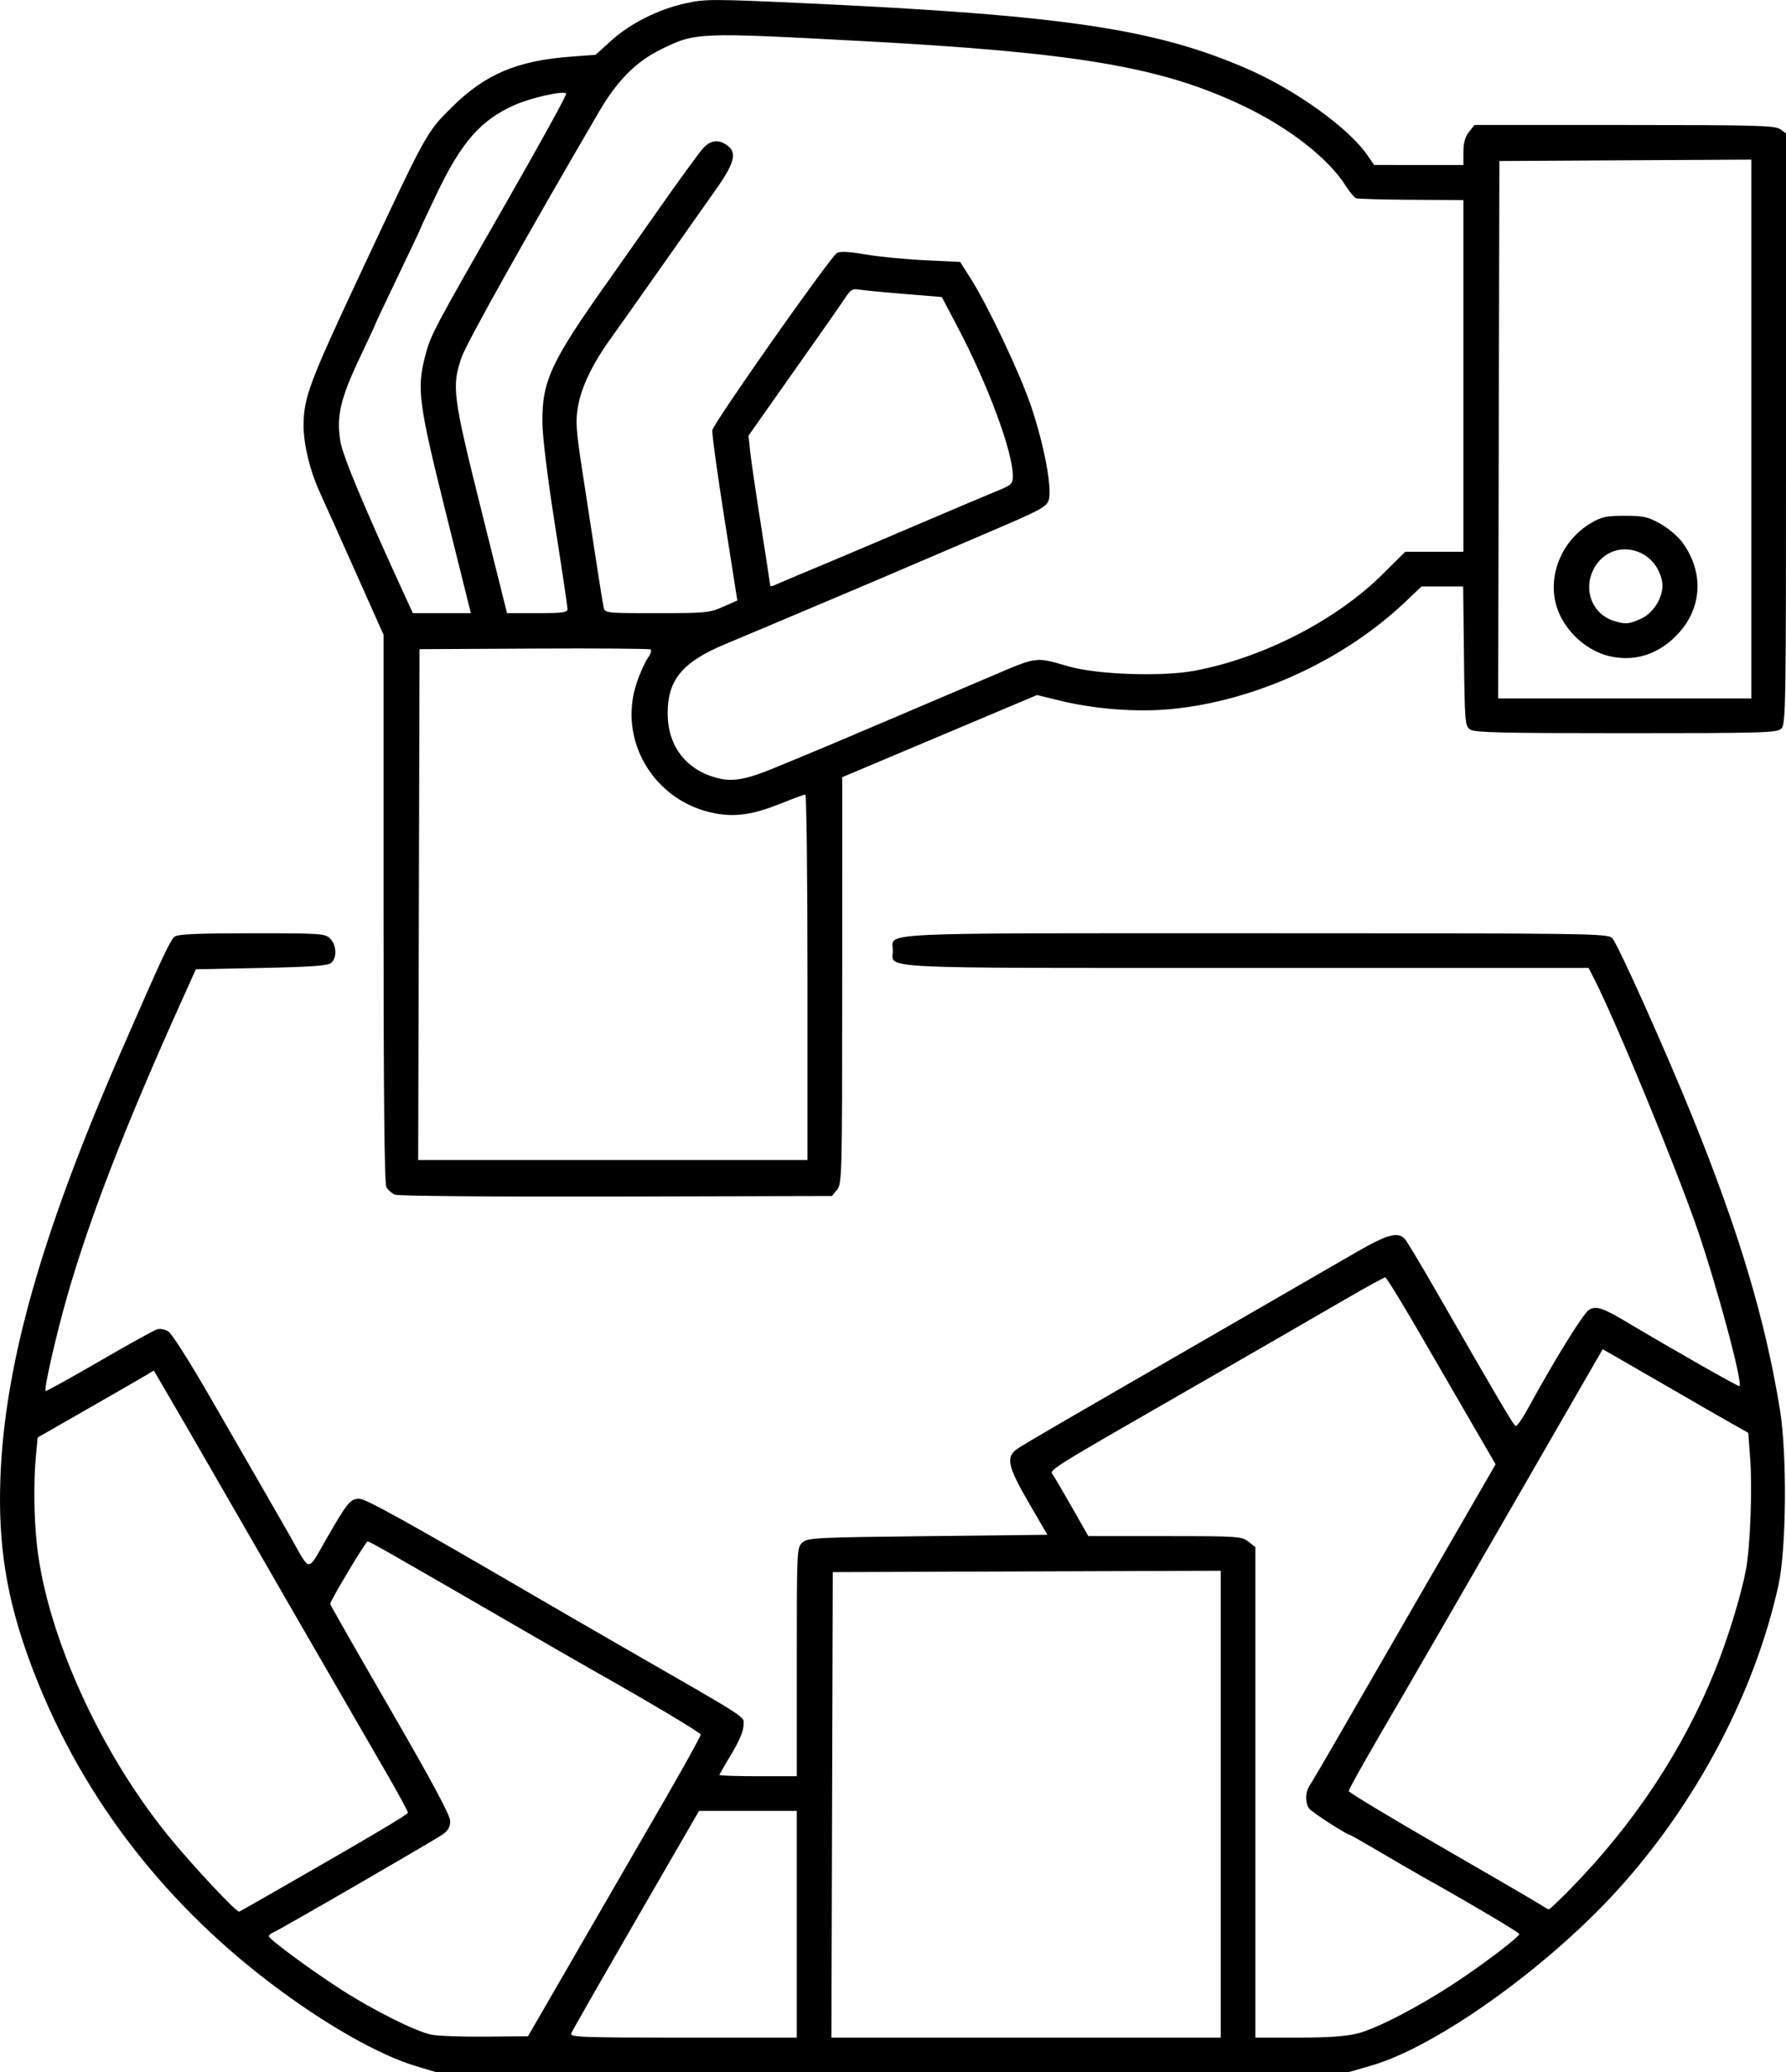 <?xml version="1.0" encoding="UTF-8"?>
<!-- Created with Inkscape (http://www.inkscape.org/) -->
<svg width="170.14mm" height="197.32mm" version="1.1" viewBox="0 0 170.14 197.32" xml:space="preserve" xmlns="http://www.w3.org/2000/svg"><g transform="translate(-19.959 -44.58)"><path d="m59.541 241.3c-3.531-1.065-8.658-3.986-13.716-7.813-10.681-8.083-18.505-18.493-22.976-30.567-2.269-6.129-3.091-11.22-2.849-17.659 0.405-10.795 3.887-23.106 11.422-40.386 4.027-9.234 4.754-10.794 5.183-11.112 0.317-0.236 2.212-0.318 7.364-0.318 6.598 0 6.961 0.025 7.444 0.508 0.616 0.616 0.663 1.841 0.089 2.318-0.32 0.266-1.891 0.379-6.652 0.476l-6.232 0.127-1.487 3.302c-5.254 11.666-8.581 20.249-10.714 27.634-1.074 3.719-2.294 9.041-2.114 9.221 0.048 0.048 2.333-1.215 5.078-2.806 2.745-1.591 5.231-2.969 5.523-3.062 0.312-0.099 0.772-0.011 1.114 0.213 0.32 0.21 2.052 2.934 3.849 6.054s4.06 7.044 5.029 8.72 2.216 3.848 2.77 4.826c1.915 3.38 1.522 3.37 3.416 0.085 1.995-3.46 2.249-3.768 3.114-3.768 0.613 0 4.652 2.24 16.903 9.376 2.095 1.221 5.467 3.172 7.493 4.337 13.393 7.701 12.192 6.922 12.192 7.912 0 0.488-0.437 1.51-1.143 2.672-0.629 1.036-1.143 1.936-1.143 2.001s1.657 0.118 3.683 0.118h3.683v-10.883c0-10.739 7e-3 -10.889 0.534-11.366 0.504-0.457 1.179-0.491 11.937-0.611l11.403-0.127-1.772-3.048c-2.021-3.475-2.209-4.37-1.084-5.145 0.676-0.466 3.37-2.031 20.892-12.139 4.54-2.619 9.609-5.545 11.263-6.503 3.116-1.803 4.123-2.076 4.782-1.296 0.207 0.244 1.525 2.445 2.93 4.889 6.223 10.829 7.392 12.811 7.601 12.878 0.122 0.04 0.642-0.699 1.157-1.641 2.569-4.705 5.299-9.116 5.834-9.426 0.66-0.382 1.307-0.179 3.399 1.065 4.747 2.824 10.848 6.292 10.928 6.212 0.325-0.325-2.125-9.452-4.008-14.931-2.007-5.839-7.739-19.742-9.823-23.828l-0.543-1.064h-32.577c-36.178 0-33.706 0.121-33.706-1.651 0-1.774-2.568-1.651 34.601-1.651 31.984 0 33.492 0.021 33.932 0.461 0.505 0.505 5.002 10.517 7.608 16.938 4.472 11.02 6.967 19.352 8.367 27.94 0.695 4.264 0.62 13.305-0.139 16.748-2.268 10.287-7.902 20.91-15.471 29.173-6.766 7.386-17.168 14.778-23.297 16.554l-2.224 0.645-86.938-0.027zm16.151-12.225c2.989-5.169 5.558-9.611 5.71-9.87 2.756-4.713 5.316-9.271 5.31-9.454-6e-3 -0.192-4.91-3.111-10.889-6.481-0.643-0.362-3.74-2.147-6.884-3.966-11.787-6.82-13.768-7.949-13.96-7.949-0.181 0-3.566 5.651-3.566 5.954 0 0.074 2.572 4.58 5.715 10.015 4.04 6.984 5.715 10.108 5.715 10.655 0 0.557-0.196 0.911-0.699 1.262-0.881 0.616-15.623 9.142-16.169 9.351-0.222 0.085-0.404 0.246-0.404 0.356 0 0.272 3.892 3.143 6.858 5.059 3.054 1.972 7.155 4.021 8.637 4.315 0.628 0.125 2.953 0.209 5.167 0.188l4.025-0.039zm20.171-1.27v-10.795h-9.31l-6.017 10.404c-3.309 5.722-6.085 10.58-6.167 10.795-0.134 0.349 1.028 0.391 10.672 0.391h10.822zm40.386-11.432v-22.227l-36.957 0.13-0.065 22.162-0.065 22.162h37.087zm13.044 21.828c1.876-0.479 5.958-2.607 9.435-4.916 2.755-1.829 5.971-4.283 5.966-4.551-2e-3 -0.143-4.829-2.998-9.24-5.466-0.714-0.399-2.537-1.457-4.05-2.349s-2.797-1.623-2.853-1.623c-0.273 0-3.58-2.13-3.857-2.485-0.418-0.535-0.404-1.595 0.029-2.221 0.191-0.276 1.431-2.387 2.757-4.692 1.326-2.305 4.559-7.906 7.186-12.446s5.449-9.423 6.272-10.85l1.496-2.595-1.887-3.247c-1.038-1.786-3.358-5.789-5.155-8.897-1.797-3.107-3.357-5.651-3.465-5.652-0.108-7.6e-4 -1.651 0.839-3.429 1.867-1.778 1.028-4.776 2.76-6.661 3.85s-4.858 2.803-6.604 3.807c-16.312 9.373-15.31 8.744-14.909 9.364 0.193 0.298 1.018 1.714 1.833 3.146l1.482 2.603h7.287c6.987 0 7.314 0.022 7.956 0.526l0.669 0.526v46.699h4.091c2.887 0 4.55-0.117 5.652-0.399zm-103.21-13.483c9.233-5.29 12.71-7.347 12.733-7.535 0.014-0.115-0.947-1.886-2.137-3.937-2.821-4.863-13.807-23.888-16.893-29.255-1.325-2.305-3.032-5.252-3.792-6.549l-1.383-2.358-0.806 0.482c-0.443 0.265-2.932 1.699-5.532 3.187l-4.726 2.705-0.162 1.711c-0.236 2.499-0.197 5.96 0.096 8.569 0.952 8.476 5.947 19.543 12.44 27.561 2.289 2.827 6.587 7.424 6.834 7.309 0.085-0.04 1.583-0.89 3.327-1.889zm123.48-0.278c6.056-6.182 10.761-13.294 13.793-20.852 1.241-3.092 2.469-7.1 2.931-9.565 0.406-2.165 0.615-7.698 0.399-10.569l-0.183-2.441-1.566-0.882c-0.862-0.485-3.395-1.943-5.63-3.239s-4.651-2.69-5.368-3.098l-1.304-0.742-8.829 15.311c-4.856 8.421-9.366 16.226-10.021 17.343-3.415 5.819-5.338 9.215-5.337 9.421 7.6e-4 0.127 3.916 2.488 8.7 5.247s9.041 5.236 9.46 5.506c0.419 0.27 0.822 0.498 0.895 0.509 0.073 0.01 1.001-0.867 2.061-1.95zm-111.97-66.102c-0.305-0.125-0.677-0.455-0.826-0.733-0.186-0.348-0.271-8.606-0.271-26.544v-26.039l-2.641-5.919c-1.452-3.255-3.007-6.719-3.455-7.697-0.904-1.973-1.513-4.473-1.519-6.24-0.01-2.674 0.507-4.071 5.253-14.203 6.497-13.871 6.421-13.732 8.831-16.136 3.175-3.167 6.225-4.468 11.382-4.853l2.342-0.175 1.482-1.338c1.839-1.66 4.505-2.998 7.114-3.569 1.882-0.412 2.51-0.412 11.43-5e-4 24.579 1.135 33.33 2.436 42.088 6.256 4.632 2.021 9.685 5.661 11.445 8.246l0.61 0.895 8.509 4e-3v-1.236c0-0.866 0.158-1.436 0.526-1.905l0.526-0.669h14.276c12.51 0 14.346 0.049 14.841 0.395l0.565 0.395v28.14c0 26.939-0.02 28.158-0.464 28.561-0.421 0.381-1.818 0.42-14.81 0.42-11.983 0-14.427-0.059-14.839-0.36-0.463-0.338-0.498-0.768-0.569-6.985l-0.075-6.625h-3.971l-1.495 1.423c-5.901 5.618-14.383 9.5-22.406 10.257-3.228 0.304-7.213 9e-5 -10.513-0.803l-2.214-0.539-18.554 7.823-3e-3 19.339c-3e-3 18.66-0.02 19.36-0.488 19.939l-0.485 0.6-20.533 0.051c-11.62 0.029-20.774-0.048-21.088-0.176zm39.29-20.703c0-9.569-0.092-17.399-0.205-17.399-0.113 0-1.17 0.387-2.349 0.86-2.608 1.046-4.273 1.297-6.222 0.937-5.817-1.075-9.349-6.952-7.486-12.455 0.305-0.902 0.777-1.952 1.047-2.332s0.392-0.752 0.271-0.828c-0.122-0.075-5.125-0.112-11.117-0.081l-10.896 0.056-0.13 48.641h37.087zm-3.302-19.873c4.609-1.889 3.82-1.556 20.9-8.829 4.353-1.854 4.083-1.821 7.294-0.894 2.704 0.78 8.896 0.991 11.991 0.408 6.535-1.231 13.499-4.811 17.94-9.222l2.119-2.104h5.542v-33.49l-4.954-0.027c-2.724-0.015-5.096-0.082-5.271-0.149-0.175-0.067-0.629-0.614-1.01-1.216-1.635-2.585-5.36-5.488-9.704-7.563-7.786-3.719-15.815-5.086-36.338-6.185-15.636-0.838-15.864-0.828-19.119 0.768-2.426 1.19-4.196 2.963-5.943 5.953-6.969 11.929-12.611 22.004-13.086 23.368-0.97 2.789-0.86 3.653 1.86 14.542l2.459 9.842h2.881c2.433 0 2.881-0.061 2.881-0.394 0-0.217-0.534-3.789-1.187-7.938-0.72-4.573-1.195-8.444-1.206-9.829-0.034-4.003 0.809-5.786 6.538-13.843 0.447-0.629 2.457-3.486 4.466-6.35 2.009-2.864 3.944-5.521 4.3-5.905 0.729-0.788 1.444-0.883 2.273-0.303 1.012 0.709 0.748 1.7-1.174 4.401-0.956 1.344-3.263 4.615-5.127 7.269-1.864 2.654-3.996 5.668-4.738 6.698-1.774 2.462-2.817 4.627-3.154 6.55-0.234 1.336-0.179 2.19 0.378 5.842 1.441 9.439 1.949 12.686 2.07 13.231 0.126 0.569 0.151 0.572 5.068 0.572 4.649 0 5.021-0.036 6.305-0.603l1.364-0.603-1.236-7.842c-0.68-4.313-1.196-8.079-1.147-8.368 0.118-0.7 11.277-16.561 11.878-16.882 0.322-0.172 1.169-0.129 2.7 0.138 1.227 0.214 3.761 0.462 5.631 0.552l3.4 0.163 0.982 1.547c1.689 2.66 4.708 9.034 5.784 12.215 1.244 3.677 2.03 7.891 1.666 8.938-0.22 0.634-0.861 0.975-5.706 3.037-3.002 1.278-6.258 2.672-7.236 3.098-1.775 0.774-13.376 5.681-17.867 7.558-4.075 1.703-5.486 3.395-5.486 6.58 0 3.171 1.799 5.466 4.866 6.205 1.352 0.326 2.661 0.089 5.152-0.932zm93.218-32.327v-25.656l-24.003 0.132-0.058 25.59-0.058 25.59h24.119zm-13.589 21.608c-2.174-0.532-4.184-2.397-4.915-4.562-0.995-2.944 0.392-6.428 3.22-8.09 1.028-0.605 1.461-0.698 3.22-0.698 1.773 0 2.204 0.095 3.378 0.746 0.741 0.41 1.687 1.209 2.104 1.776 2.142 2.912 1.898 6.426-0.62 8.944-1.797 1.797-4.039 2.458-6.386 1.885zm3.075-3.548c1.321-0.6 2.275-2.342 1.994-3.639-0.712-3.287-4.835-4.059-6.439-1.205-1.134 2.018-0.225 4.427 1.913 5.068 1.079 0.323 1.387 0.296 2.531-0.224zm-113.85-10.077c-2.595-10.408-2.782-11.817-1.98-14.911 0.528-2.036 0.731-2.422 7.651-14.497 3.271-5.708 5.88-10.446 5.798-10.528-0.287-0.287-3.388 0.409-4.96 1.115-3.212 1.442-5.02 3.506-7.376 8.425-0.832 1.738-1.513 3.192-1.513 3.233s-0.972 2.097-2.159 4.57-2.159 4.53-2.159 4.571c0 0.041-0.696 1.543-1.547 3.338-1.8 3.797-2.197 5.517-1.81 7.851 0.236 1.422 2.157 6.025 6.12 14.664l0.787 1.714h5.527zm33.434 5.975c1.048-0.444 2.534-1.066 3.302-1.382 0.768-0.317 4.255-1.796 7.747-3.288 3.493-1.492 7.064-3.003 7.938-3.359 1.489-0.607 1.587-0.698 1.587-1.473 0-2.306-2.386-8.723-5.293-14.233l-1.474-2.794-3.665-0.302c-2.016-0.166-3.951-0.355-4.3-0.419-0.499-0.092-0.746 0.054-1.155 0.683-0.286 0.44-1.651 2.4-3.033 4.356-1.382 1.956-3.356 4.756-4.387 6.223l-1.874 2.667 0.163 1.524c0.09 0.838 0.555 4.012 1.034 7.053 0.479 3.041 0.871 5.597 0.871 5.679s0.143 0.087 0.318 0.011c0.175-0.076 1.175-0.502 2.223-0.946z" stroke-width=".254"/></g></svg>
